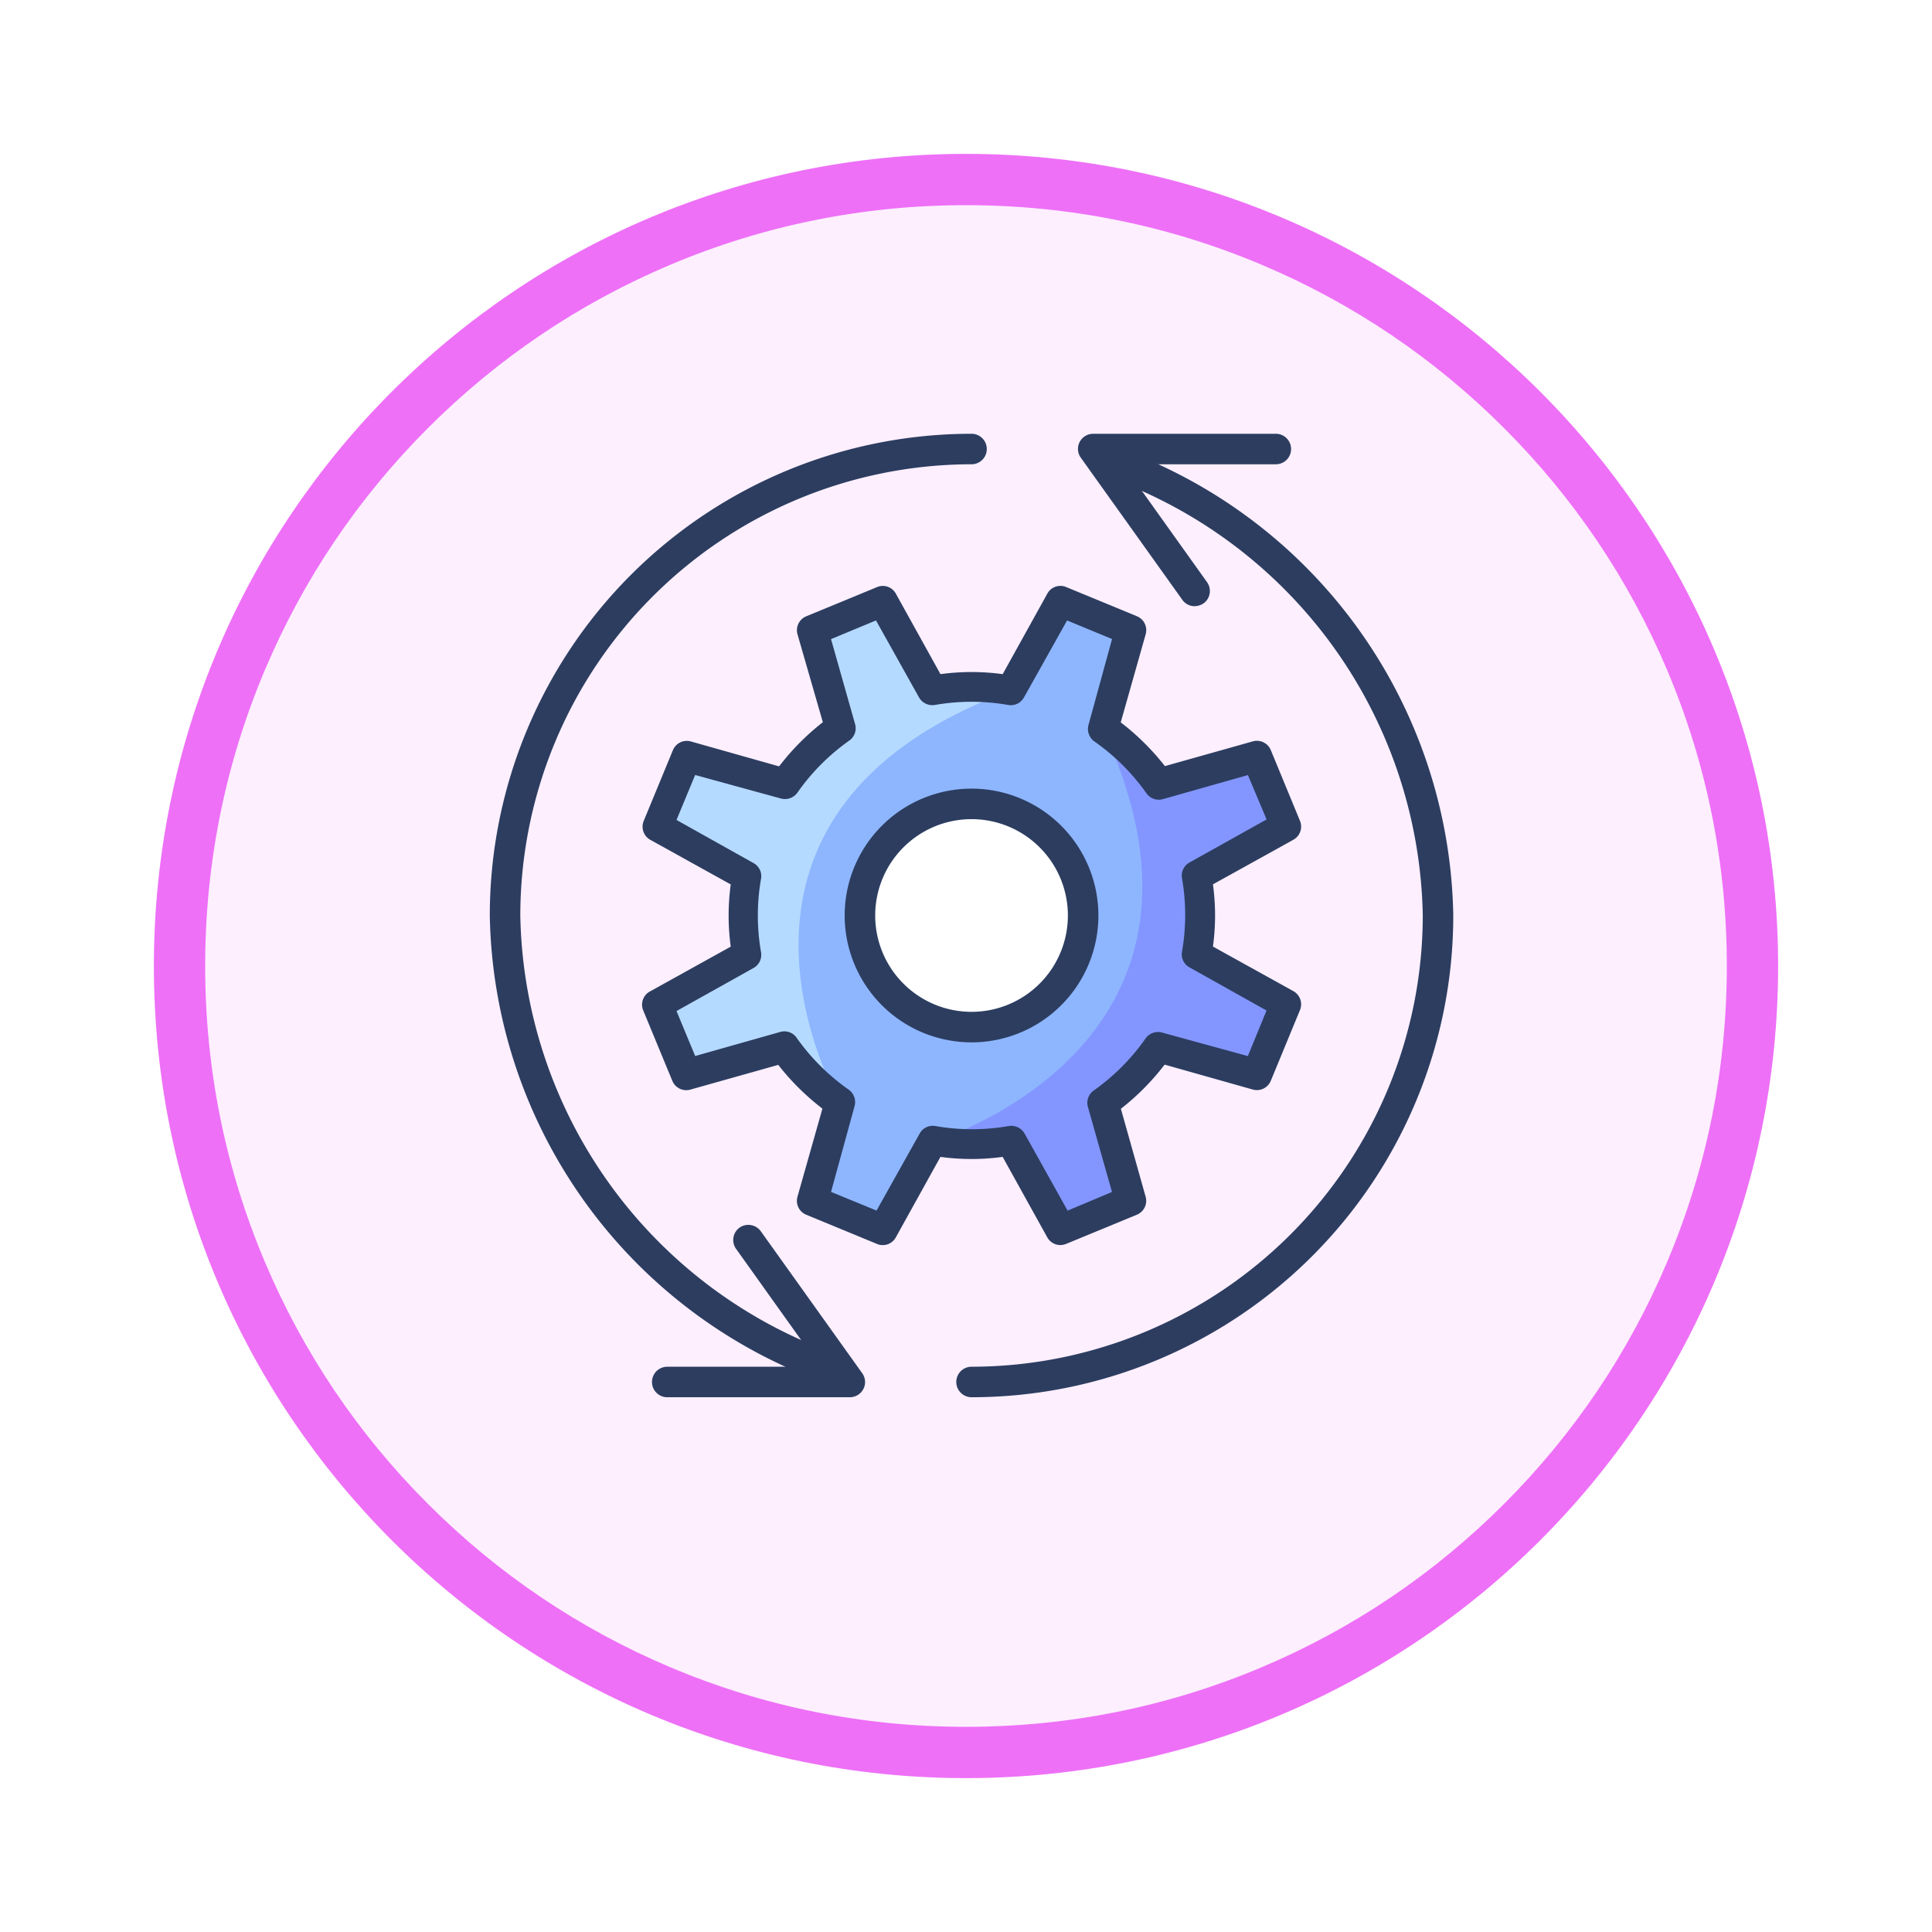 <svg xmlns="http://www.w3.org/2000/svg" xmlns:xlink="http://www.w3.org/1999/xlink" width="113" height="113" viewBox="0 0 113 113">
  <defs>
    <filter id="Trazado_982547" x="0" y="0" width="113" height="113" filterUnits="userSpaceOnUse">
      <feOffset dy="3" input="SourceAlpha"/>
      <feGaussianBlur stdDeviation="3" result="blur"/>
      <feFlood flood-opacity="0.161"/>
      <feComposite operator="in" in2="blur"/>
      <feComposite in="SourceGraphic"/>
    </filter>
  </defs>
  <g id="Grupo_1148591" data-name="Grupo 1148591" transform="translate(-1164 -3704.178)">
    <g id="Grupo_1147088" data-name="Grupo 1147088" transform="translate(1173 3710.178)">
      <g transform="matrix(1, 0, 0, 1, -9, -6)" filter="url(#Trazado_982547)">
        <g id="Trazado_982547-2" data-name="Trazado 982547" transform="translate(9 6)" fill="#fdeffe">
          <path d="M 47.5 93.5 C 41.289 93.5 35.265 92.284 29.595 89.886 C 24.118 87.569 19.198 84.252 14.973 80.027 C 10.748 75.802 7.431 70.882 5.114 65.405 C 2.716 59.735 1.5 53.711 1.5 47.5 C 1.5 41.289 2.716 35.265 5.114 29.595 C 7.431 24.118 10.748 19.198 14.973 14.973 C 19.198 10.748 24.118 7.431 29.595 5.114 C 35.265 2.716 41.289 1.5 47.5 1.5 C 53.711 1.5 59.735 2.716 65.405 5.114 C 70.882 7.431 75.802 10.748 80.027 14.973 C 84.252 19.198 87.569 24.118 89.886 29.595 C 92.284 35.265 93.5 41.289 93.5 47.5 C 93.5 53.711 92.284 59.735 89.886 65.405 C 87.569 70.882 84.252 75.802 80.027 80.027 C 75.802 84.252 70.882 87.569 65.405 89.886 C 59.735 92.284 53.711 93.5 47.5 93.5 Z" stroke="none"/>
          <path d="M 47.5 3 C 41.491 3 35.664 4.176 30.18 6.496 C 24.881 8.737 20.122 11.946 16.034 16.034 C 11.946 20.122 8.737 24.881 6.496 30.18 C 4.176 35.664 3 41.491 3 47.5 C 3 53.509 4.176 59.336 6.496 64.82 C 8.737 70.119 11.946 74.878 16.034 78.966 C 20.122 83.054 24.881 86.263 30.18 88.504 C 35.664 90.824 41.491 92 47.5 92 C 53.509 92 59.336 90.824 64.82 88.504 C 70.119 86.263 74.878 83.054 78.966 78.966 C 83.054 74.878 86.263 70.119 88.504 64.82 C 90.824 59.336 92 53.509 92 47.5 C 92 41.491 90.824 35.664 88.504 30.18 C 86.263 24.881 83.054 20.122 78.966 16.034 C 74.878 11.946 70.119 8.737 64.82 6.496 C 59.336 4.176 53.509 3 47.5 3 M 47.5 0 C 73.734 0 95 21.266 95 47.5 C 95 73.734 73.734 95 47.5 95 C 21.266 95 0 73.734 0 47.5 C 0 21.266 21.266 0 47.5 0 Z" stroke="none" fill="#ee70f7"/>
        </g>
      </g>
      <g id="Layer_2" data-name="Layer 2" transform="translate(19.648 19.371)">
        <g id="_1" data-name="1" transform="translate(0 0)">
          <path id="Trazado_986545" data-name="Trazado 986545" d="M39.909,29.073a13.043,13.043,0,0,0,0-4.579L45.1,21.583l-1.7-4.121-5.729,1.62a13.113,13.113,0,0,0-3.252-3.24l1.62-5.741L31.925,8.34l-2.853,5.2a13.043,13.043,0,0,0-4.579,0l-2.97-5.2-4.121,1.7,1.62,5.729a13.113,13.113,0,0,0-3.24,3.252L10.042,17.4l-1.7,4.121,5.2,2.911a13.043,13.043,0,0,0,0,4.579l-5.2,2.911,1.7,4.121,5.729-1.62a13.113,13.113,0,0,0,3.252,3.24L17.4,43.407l4.121,1.7,2.911-5.2a13.043,13.043,0,0,0,4.579,0L31.925,45.1l4.121-1.7-1.62-5.729a13.113,13.113,0,0,0,3.24-3.252l5.741,1.62,1.7-4.121Z" transform="translate(1.451 1.451)" fill="#8eb6ff"/>
          <path id="Trazado_986546" data-name="Trazado 986546" d="M29.073,13.541a13.043,13.043,0,0,0-4.579,0l-2.97-5.2-4.121,1.7,1.62,5.729a13.113,13.113,0,0,0-3.24,3.252L10.042,17.4l-1.7,4.121,5.2,2.911a13.043,13.043,0,0,0,0,4.579l-5.2,2.911,1.7,4.121,5.729-1.62a13.113,13.113,0,0,0,3.252,3.24S9.232,20.855,29.073,13.541Z" transform="translate(1.451 1.451)" fill="#b5daff"/>
          <path id="Trazado_986547" data-name="Trazado 986547" d="M37.525,27.961a13.043,13.043,0,0,0,0-4.579l5.189-2.911-1.7-4.121-5.729,1.62a13.113,13.113,0,0,0-3.252-3.24c8.664,18.631-9.991,24.126-9.991,24.126a13.043,13.043,0,0,0,4.579,0l2.911,5.189,4.121-1.7-1.62-5.729a13.114,13.114,0,0,0,3.24-3.252l5.741,1.62,1.7-4.121Z" transform="translate(3.835 2.563)" fill="#8396ff"/>
          <path id="Trazado_986548" data-name="Trazado 986548" d="M32.057,46.134a.881.881,0,0,1-.775-.458l-2.606-4.7a13.489,13.489,0,0,1-3.639,0l-2.606,4.7a.869.869,0,0,1-1.115.387l-4.121-1.7a.88.88,0,0,1-.517-1.068l1.456-5.142a14.4,14.4,0,0,1-2.583-2.559l-5.13,1.444a.88.88,0,0,1-1.068-.517L7.649,32.4a.88.88,0,0,1,.423-1.115l4.7-2.606a13.489,13.489,0,0,1,0-3.639l-4.7-2.606a.88.88,0,0,1-.387-1.115l1.7-4.121a.88.88,0,0,1,1.068-.517L15.6,18.135a14.4,14.4,0,0,1,2.559-2.583l-1.479-5.13a.88.88,0,0,1,.517-1.068l4.121-1.7a.869.869,0,0,1,1.115.387l2.606,4.7a13.489,13.489,0,0,1,3.639,0l2.606-4.7A.869.869,0,0,1,32.4,7.651l4.121,1.7a.88.88,0,0,1,.517,1.068l-1.456,5.142a14.4,14.4,0,0,1,2.583,2.559l5.13-1.444a.881.881,0,0,1,1.068.517l1.7,4.121a.88.88,0,0,1-.387,1.115l-4.7,2.606a13.489,13.489,0,0,1,0,3.639l4.7,2.606a.88.88,0,0,1,.387,1.115l-1.7,4.121a.88.88,0,0,1-1.068.517L38.15,35.58a14.4,14.4,0,0,1-2.559,2.583l1.444,5.13a.881.881,0,0,1-.517,1.068l-4.121,1.7a.881.881,0,0,1-.34.07ZM18.638,43.023,21.3,44.115l2.524-4.508a.869.869,0,0,1,.927-.434,12.433,12.433,0,0,0,4.273,0,.9.9,0,0,1,.939.446l2.512,4.5,2.595-1.092-1.409-4.978a.88.88,0,0,1,.352-.963,12.526,12.526,0,0,0,3.017-3.029.892.892,0,0,1,.974-.352l5.013,1.374,1.092-2.665-4.508-2.524a.869.869,0,0,1-.434-.927,12.433,12.433,0,0,0,0-4.273.88.88,0,0,1,.446-.939l4.5-2.512-1.092-2.595-4.978,1.409a.88.88,0,0,1-.963-.352,12.527,12.527,0,0,0-3.029-3.017A.892.892,0,0,1,33.7,15.7l1.374-5.013L32.444,9.6,29.92,14.108a.88.88,0,0,1-.927.434,12.433,12.433,0,0,0-4.273,0,.9.9,0,0,1-.939-.446L21.268,9.6l-2.63,1.092,1.409,4.978a.88.88,0,0,1-.352.963,12.526,12.526,0,0,0-3.017,3.029.892.892,0,0,1-.974.352L10.69,18.639,9.6,21.269l4.508,2.524a.869.869,0,0,1,.434.927,12.433,12.433,0,0,0,0,4.273.88.88,0,0,1-.446.939L9.6,32.446l1.092,2.63,4.978-1.409a.869.869,0,0,1,.963.352,12.526,12.526,0,0,0,3.029,3.017.892.892,0,0,1,.352.974Z" transform="translate(1.32 1.318)" fill="#2c3d60"/>
          <circle id="Elipse_11602" data-name="Elipse 11602" cx="6.527" cy="6.527" r="6.527" transform="translate(21.648 21.648)" fill="#fff"/>
          <path id="Trazado_986549" data-name="Trazado 986549" d="M25.1,32.519a7.42,7.42,0,1,1,7.42-7.42,7.42,7.42,0,0,1-7.42,7.42Zm0-13.055A5.635,5.635,0,1,0,30.735,25.1,5.635,5.635,0,0,0,25.1,19.464Z" transform="translate(3.076 3.076)" fill="#2c3d60"/>
          <path id="Trazado_986550" data-name="Trazado 986550" d="M20.334,55.671a.728.728,0,0,1-.27,0A29.585,29.585,0,0,1,0,28.176,28.176,28.176,0,0,1,28.176,0a.892.892,0,0,1,0,1.784A26.415,26.415,0,0,0,1.784,28.176,27.753,27.753,0,0,0,20.568,53.933a.9.9,0,0,1,.564,1.174.88.88,0,0,1-.8.564Z" transform="translate(0 0)" fill="#2c3d60"/>
          <path id="Trazado_986551" data-name="Trazado 986551" d="M19.656,49.494H8.972a.892.892,0,1,1,0-1.784h8.946L13,40.818a.892.892,0,0,1,.2-1.244.9.9,0,0,1,1.244.211l5.929,8.3a.88.88,0,0,1,.07.927A.892.892,0,0,1,19.656,49.494Z" transform="translate(1.406 6.858)" fill="#2c3d60"/>
          <path id="Trazado_986552" data-name="Trazado 986552" d="M24.132,56.257a.892.892,0,1,1,0-1.784A26.415,26.415,0,0,0,50.524,28.082,27.753,27.753,0,0,0,31.74,2.324a.9.9,0,0,1-.564-1.174A.88.88,0,0,1,32.291.587,29.585,29.585,0,0,1,52.308,28.082,28.176,28.176,0,0,1,24.132,56.257Z" transform="translate(4.044 0.094)" fill="#2c3d60"/>
          <path id="Trazado_986553" data-name="Trazado 986553" d="M36.132,10.085a.88.88,0,0,1-.728-.376l-5.929-8.3A.881.881,0,0,1,29.4.481.892.892,0,0,1,30.191,0H40.875a.892.892,0,0,1,0,1.784H31.929l4.919,6.891a.892.892,0,0,1-.2,1.244.963.963,0,0,1-.517.164Z" transform="translate(5.099 0)" fill="#2c3d60"/>
        </g>
      </g>
    </g>
  </g>
</svg>
